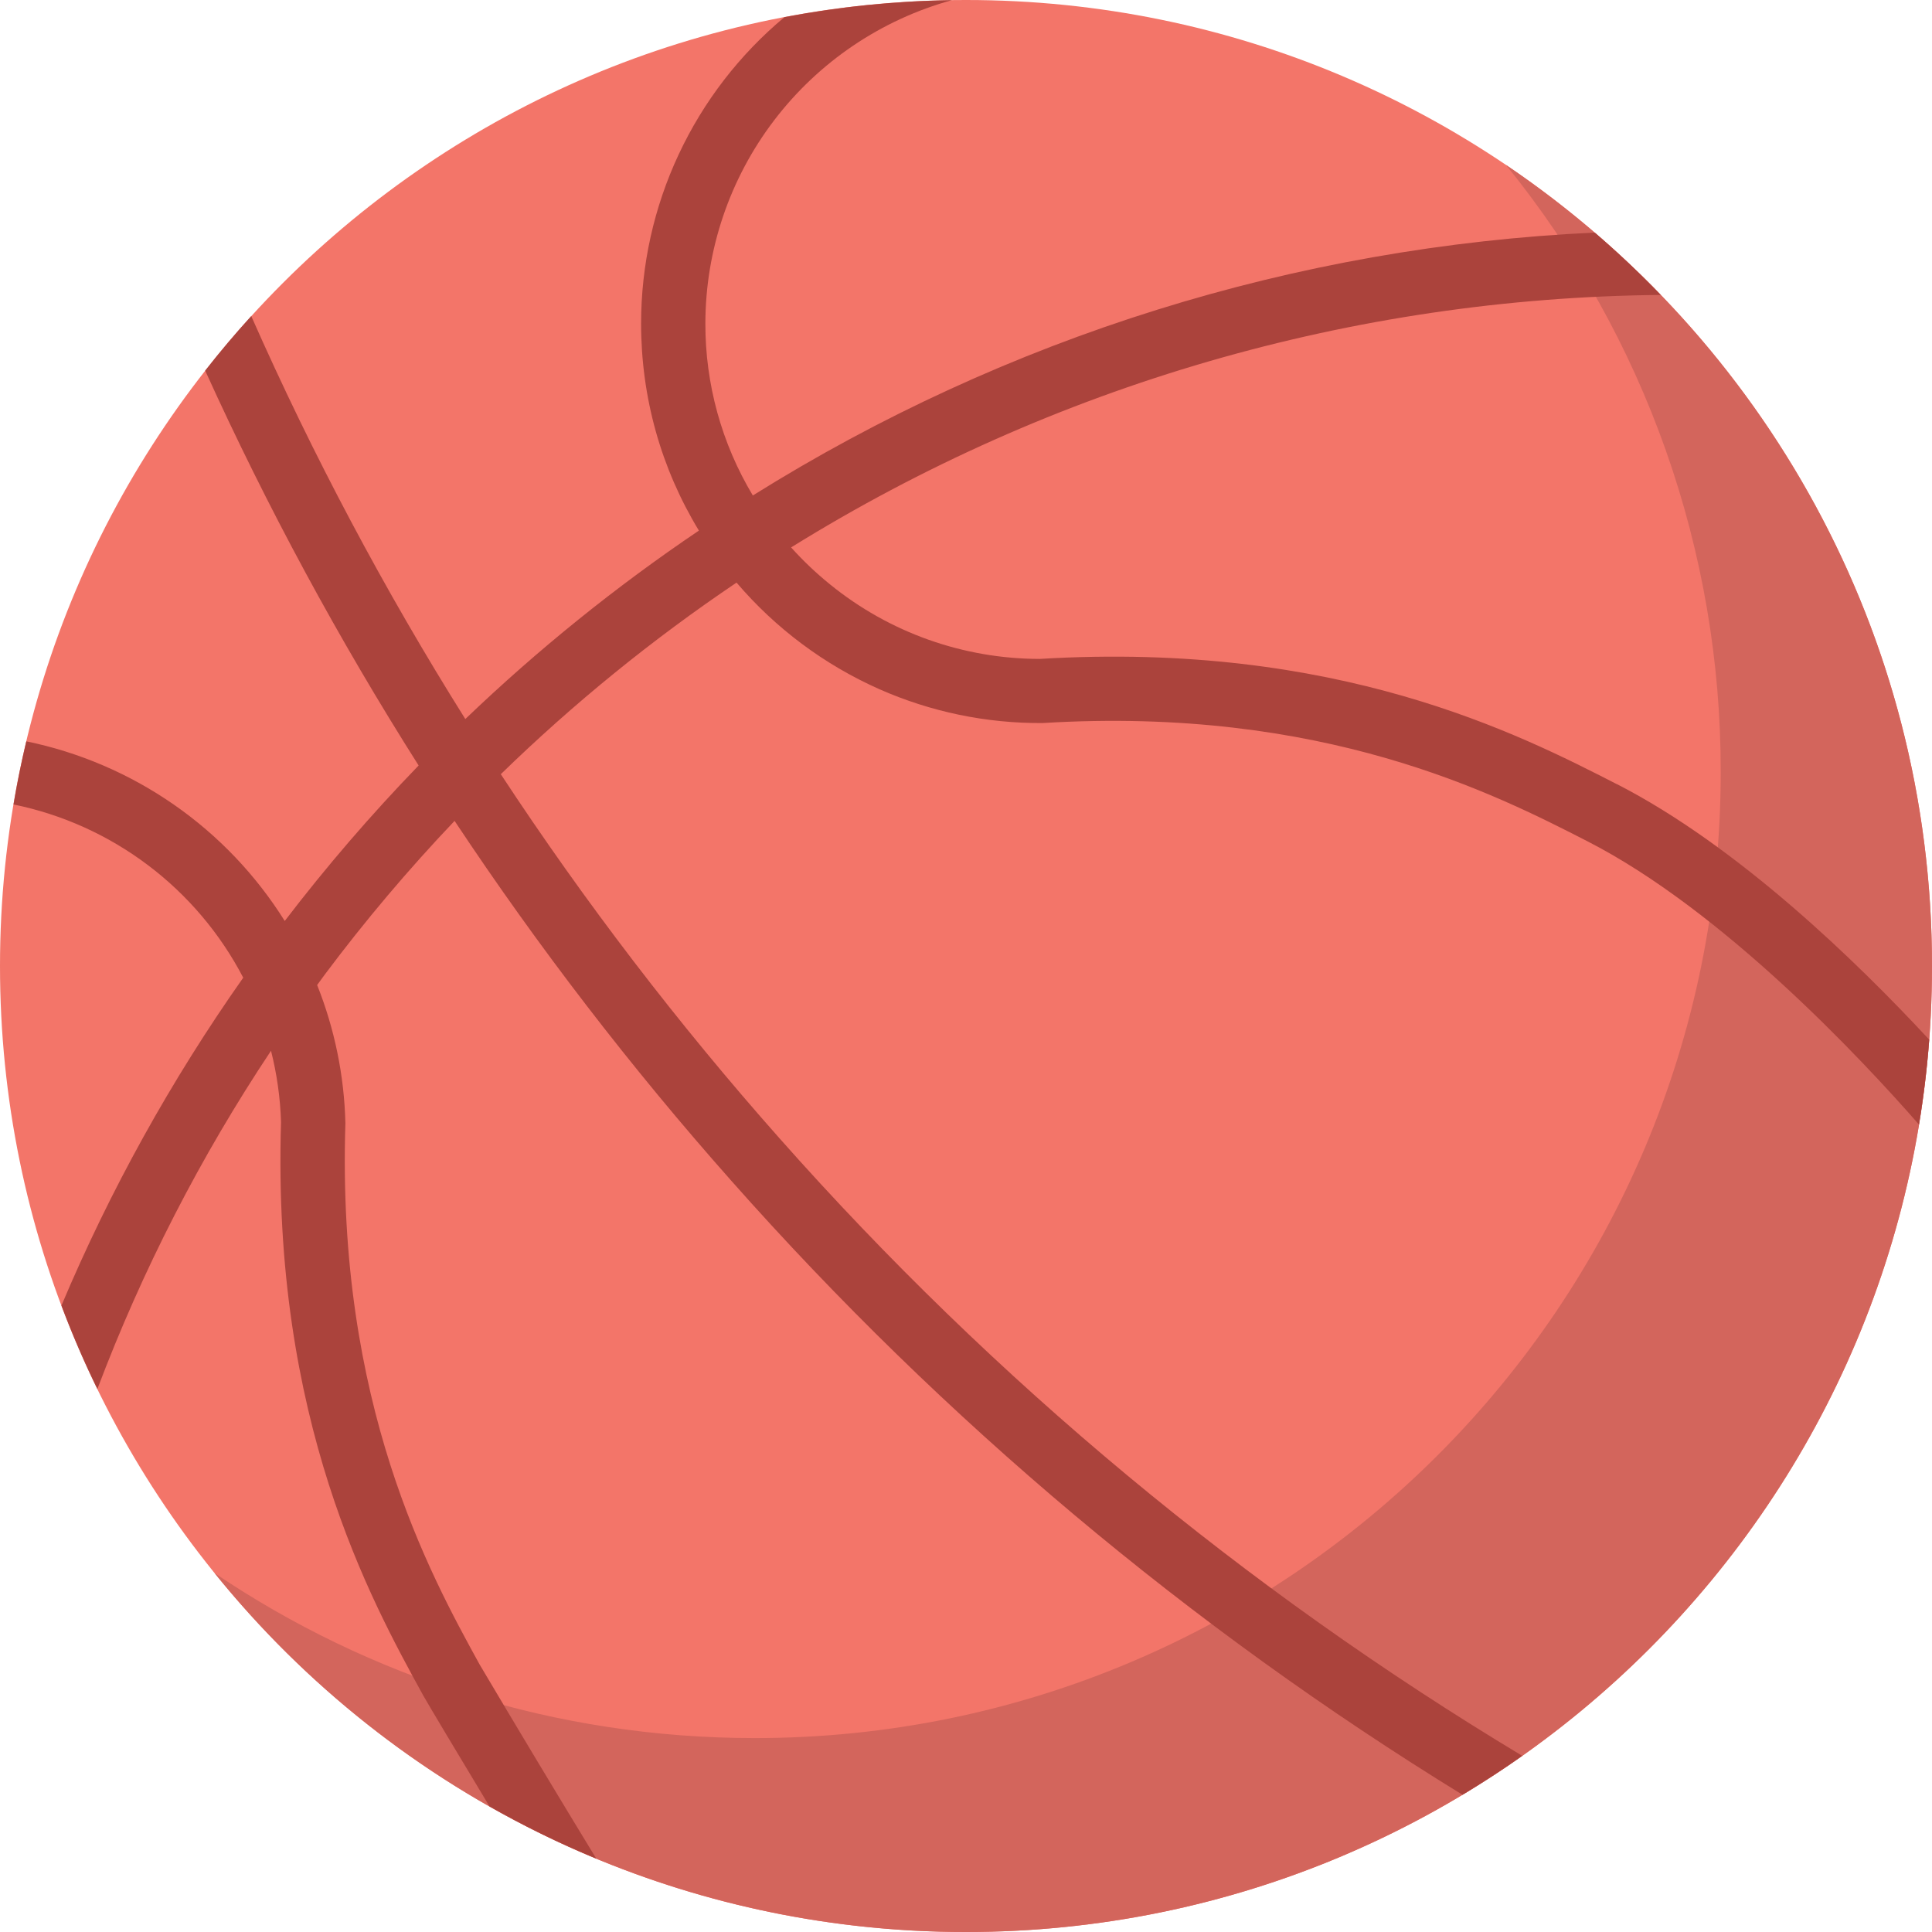 <svg width="200" height="200" viewBox="0 0 200 200" fill="none" xmlns="http://www.w3.org/2000/svg">
<path d="M100.004 0C155.226 0 200 44.774 200 100.004C200 155.226 155.226 200 100.004 200C44.774 200 0 155.226 0 100.004C0 44.774 44.774 0 100.004 0Z" fill="#F37569"/>
<path d="M155.905 17.079C170.313 34.851 178.16 57.043 178.128 79.922C178.128 135.152 133.355 179.926 78.132 179.926C57.419 179.926 38.184 173.631 22.215 162.847C31.58 174.46 43.429 183.826 56.891 190.255C70.353 196.685 85.085 200.015 100.004 200C155.226 200 200 155.226 200 100.004C200 65.479 182.506 35.044 155.905 17.079Z" fill="#D3655C"/>
<path d="M167.376 81.176C157.255 75.992 138.427 66.35 107.641 68.211C99.726 68.208 92.053 65.481 85.913 60.486C84.475 59.322 83.131 58.045 81.895 56.668C108.944 39.875 140.085 30.834 171.922 30.531C169.744 28.274 167.462 26.12 165.084 24.076C134.179 25.518 104.166 34.89 77.933 51.292C74.705 45.915 73.006 39.758 73.02 33.486C73.031 25.885 75.532 18.496 80.142 12.451C84.751 6.406 91.214 2.038 98.542 0.016C92.623 0.104 86.832 0.703 81.208 1.773C76.562 5.649 72.824 10.499 70.26 15.979C67.695 21.459 66.366 27.436 66.366 33.486C66.366 41.131 68.427 48.472 72.349 54.927C63.75 60.731 55.66 67.257 48.169 74.434C39.788 61.081 32.382 47.14 26.009 32.72C24.348 34.541 22.758 36.426 21.241 38.367C27.648 52.489 35.031 66.147 43.336 79.243C38.408 84.335 33.78 89.709 29.476 95.339C26.506 90.591 22.604 86.496 18.006 83.299C13.408 80.103 8.209 77.872 2.724 76.742C2.213 78.899 1.765 81.072 1.398 83.277C6.446 84.309 11.2 86.455 15.314 89.558C19.428 92.66 22.798 96.641 25.179 101.21C17.709 111.818 11.399 123.197 6.359 135.152C7.469 138.1 8.707 140.983 10.081 143.787C14.732 131.475 20.761 119.73 28.055 108.775C28.662 111.171 29.013 113.648 29.093 116.156C28.134 146.99 38.327 165.523 43.799 175.492C44.223 176.259 47.41 181.587 50.669 186.995C54.224 189.016 57.914 190.83 61.725 192.403C57.655 185.723 53.626 179.019 49.639 172.289C44.462 162.863 34.828 145.337 35.755 116.268C35.636 111.366 34.646 106.524 32.831 101.969L33.63 100.875C37.789 95.316 42.273 90.008 47.058 84.978C55.736 98.061 65.319 110.521 75.736 122.267C97.69 147.056 123.186 168.464 151.4 185.797C153.509 184.519 155.578 183.185 157.583 181.763C128.858 164.496 102.936 142.946 80.713 117.858C70.196 105.997 60.548 93.393 51.843 80.145C59.37 72.819 67.537 66.181 76.247 60.311C80.282 65.043 85.326 68.81 91.009 71.334C96.341 73.695 102.114 74.893 107.944 74.849C136.973 73.076 154.779 82.198 164.341 87.095C178.376 94.284 192.683 109.59 198.65 116.412C199.129 113.528 199.489 110.596 199.712 107.625C192.283 99.613 179.942 87.606 167.376 81.168" fill="#AB433C"/>
</svg>

